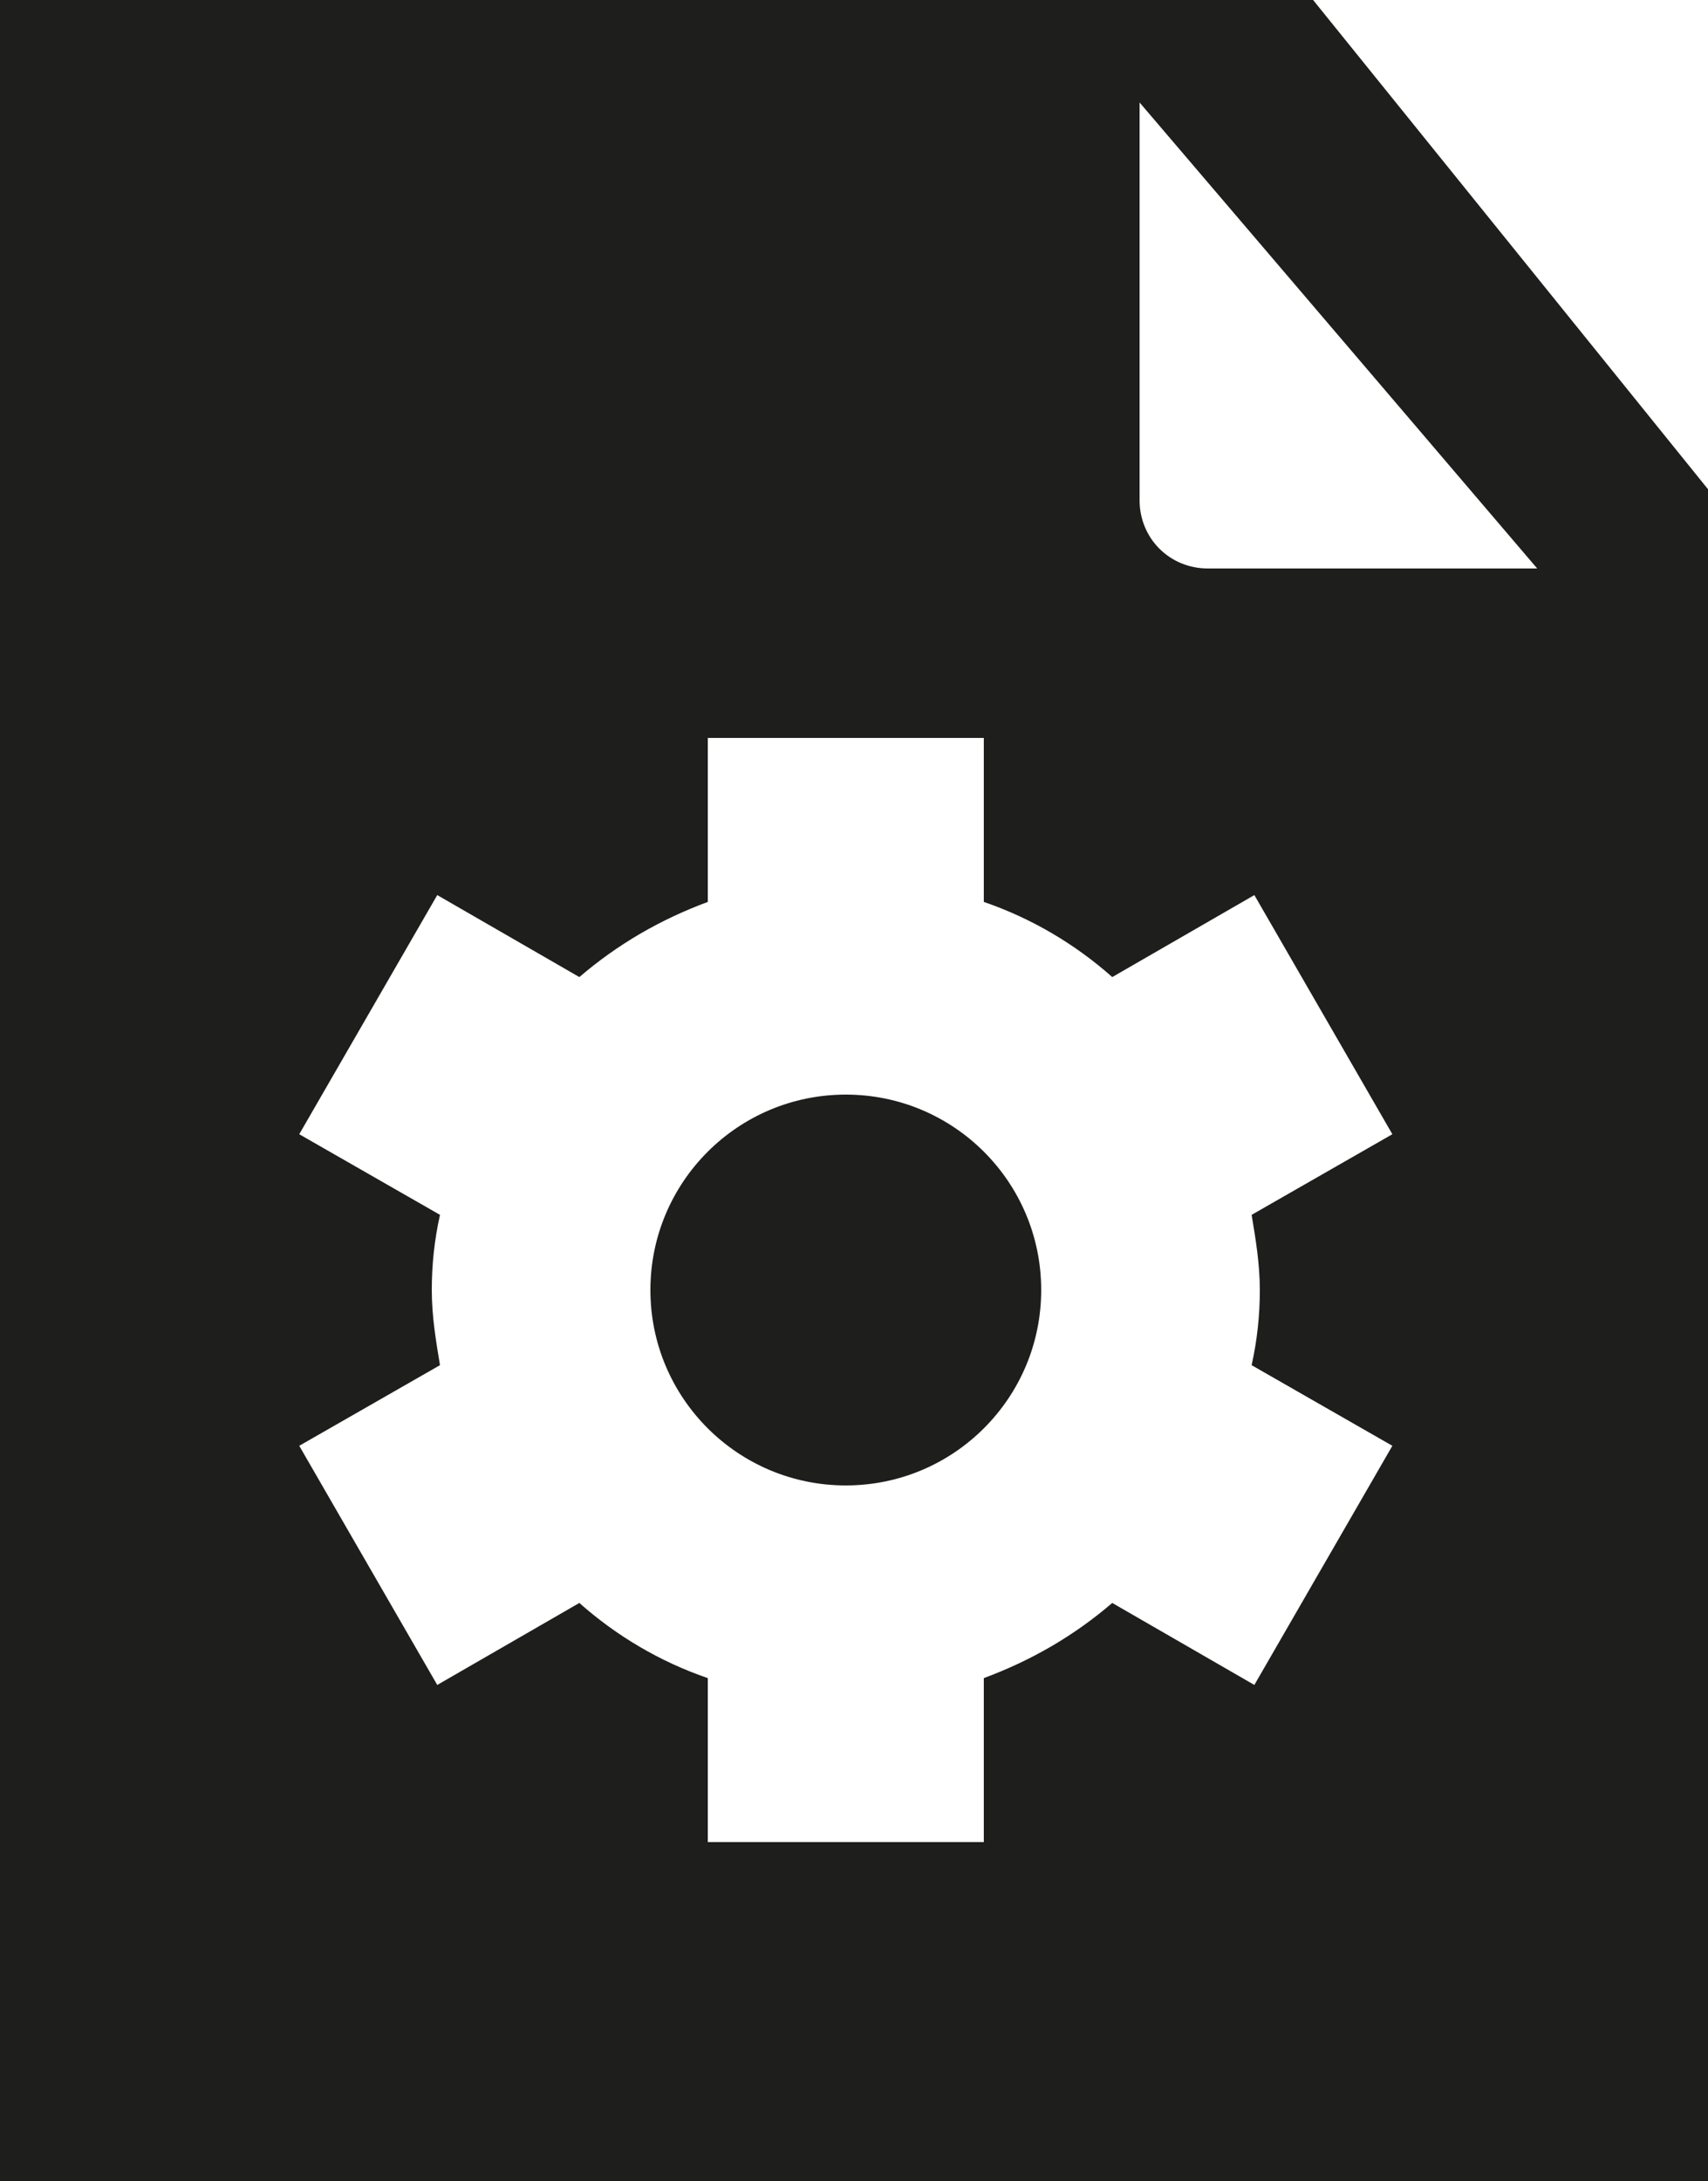 <?xml version="1.0" encoding="UTF-8"?>
<svg id="Ebene_2" xmlns="http://www.w3.org/2000/svg" viewBox="0 0 12.5 15.96">
  <defs>
    <style>
      .cls-1 {
        fill: #1e1e1c;
      }
    </style>
  </defs>
  <g id="_x33_219">
    <path class="cls-1" d="M9.61,0H0v15.96h12.5V3.58l-2.89-3.58ZM9.22,9.44c0,.19-.02.37-.06.55l1.03.59-1.01,1.75-1.04-.6c-.28.24-.59.42-.94.55v1.2h-2.02v-1.2c-.35-.12-.67-.31-.94-.55l-1.04.6-1.01-1.75,1.03-.59c-.03-.18-.06-.36-.06-.55s.02-.37.06-.55l-1.03-.59,1.01-1.75,1.04.6c.28-.24.59-.42.94-.55v-1.2h2.02v1.2c.35.12.67.31.94.55l1.04-.6,1.01,1.75-1.03.59c.03.18.06.36.06.55ZM8.84,4.16c-.28,0-.5-.22-.5-.5V.75l2.91,3.41h-2.41ZM7.62,9.44c0,.79-.64,1.43-1.43,1.43s-1.43-.64-1.43-1.43.64-1.43,1.43-1.43,1.43.64,1.43,1.43Z"/>
  </g>
</svg>